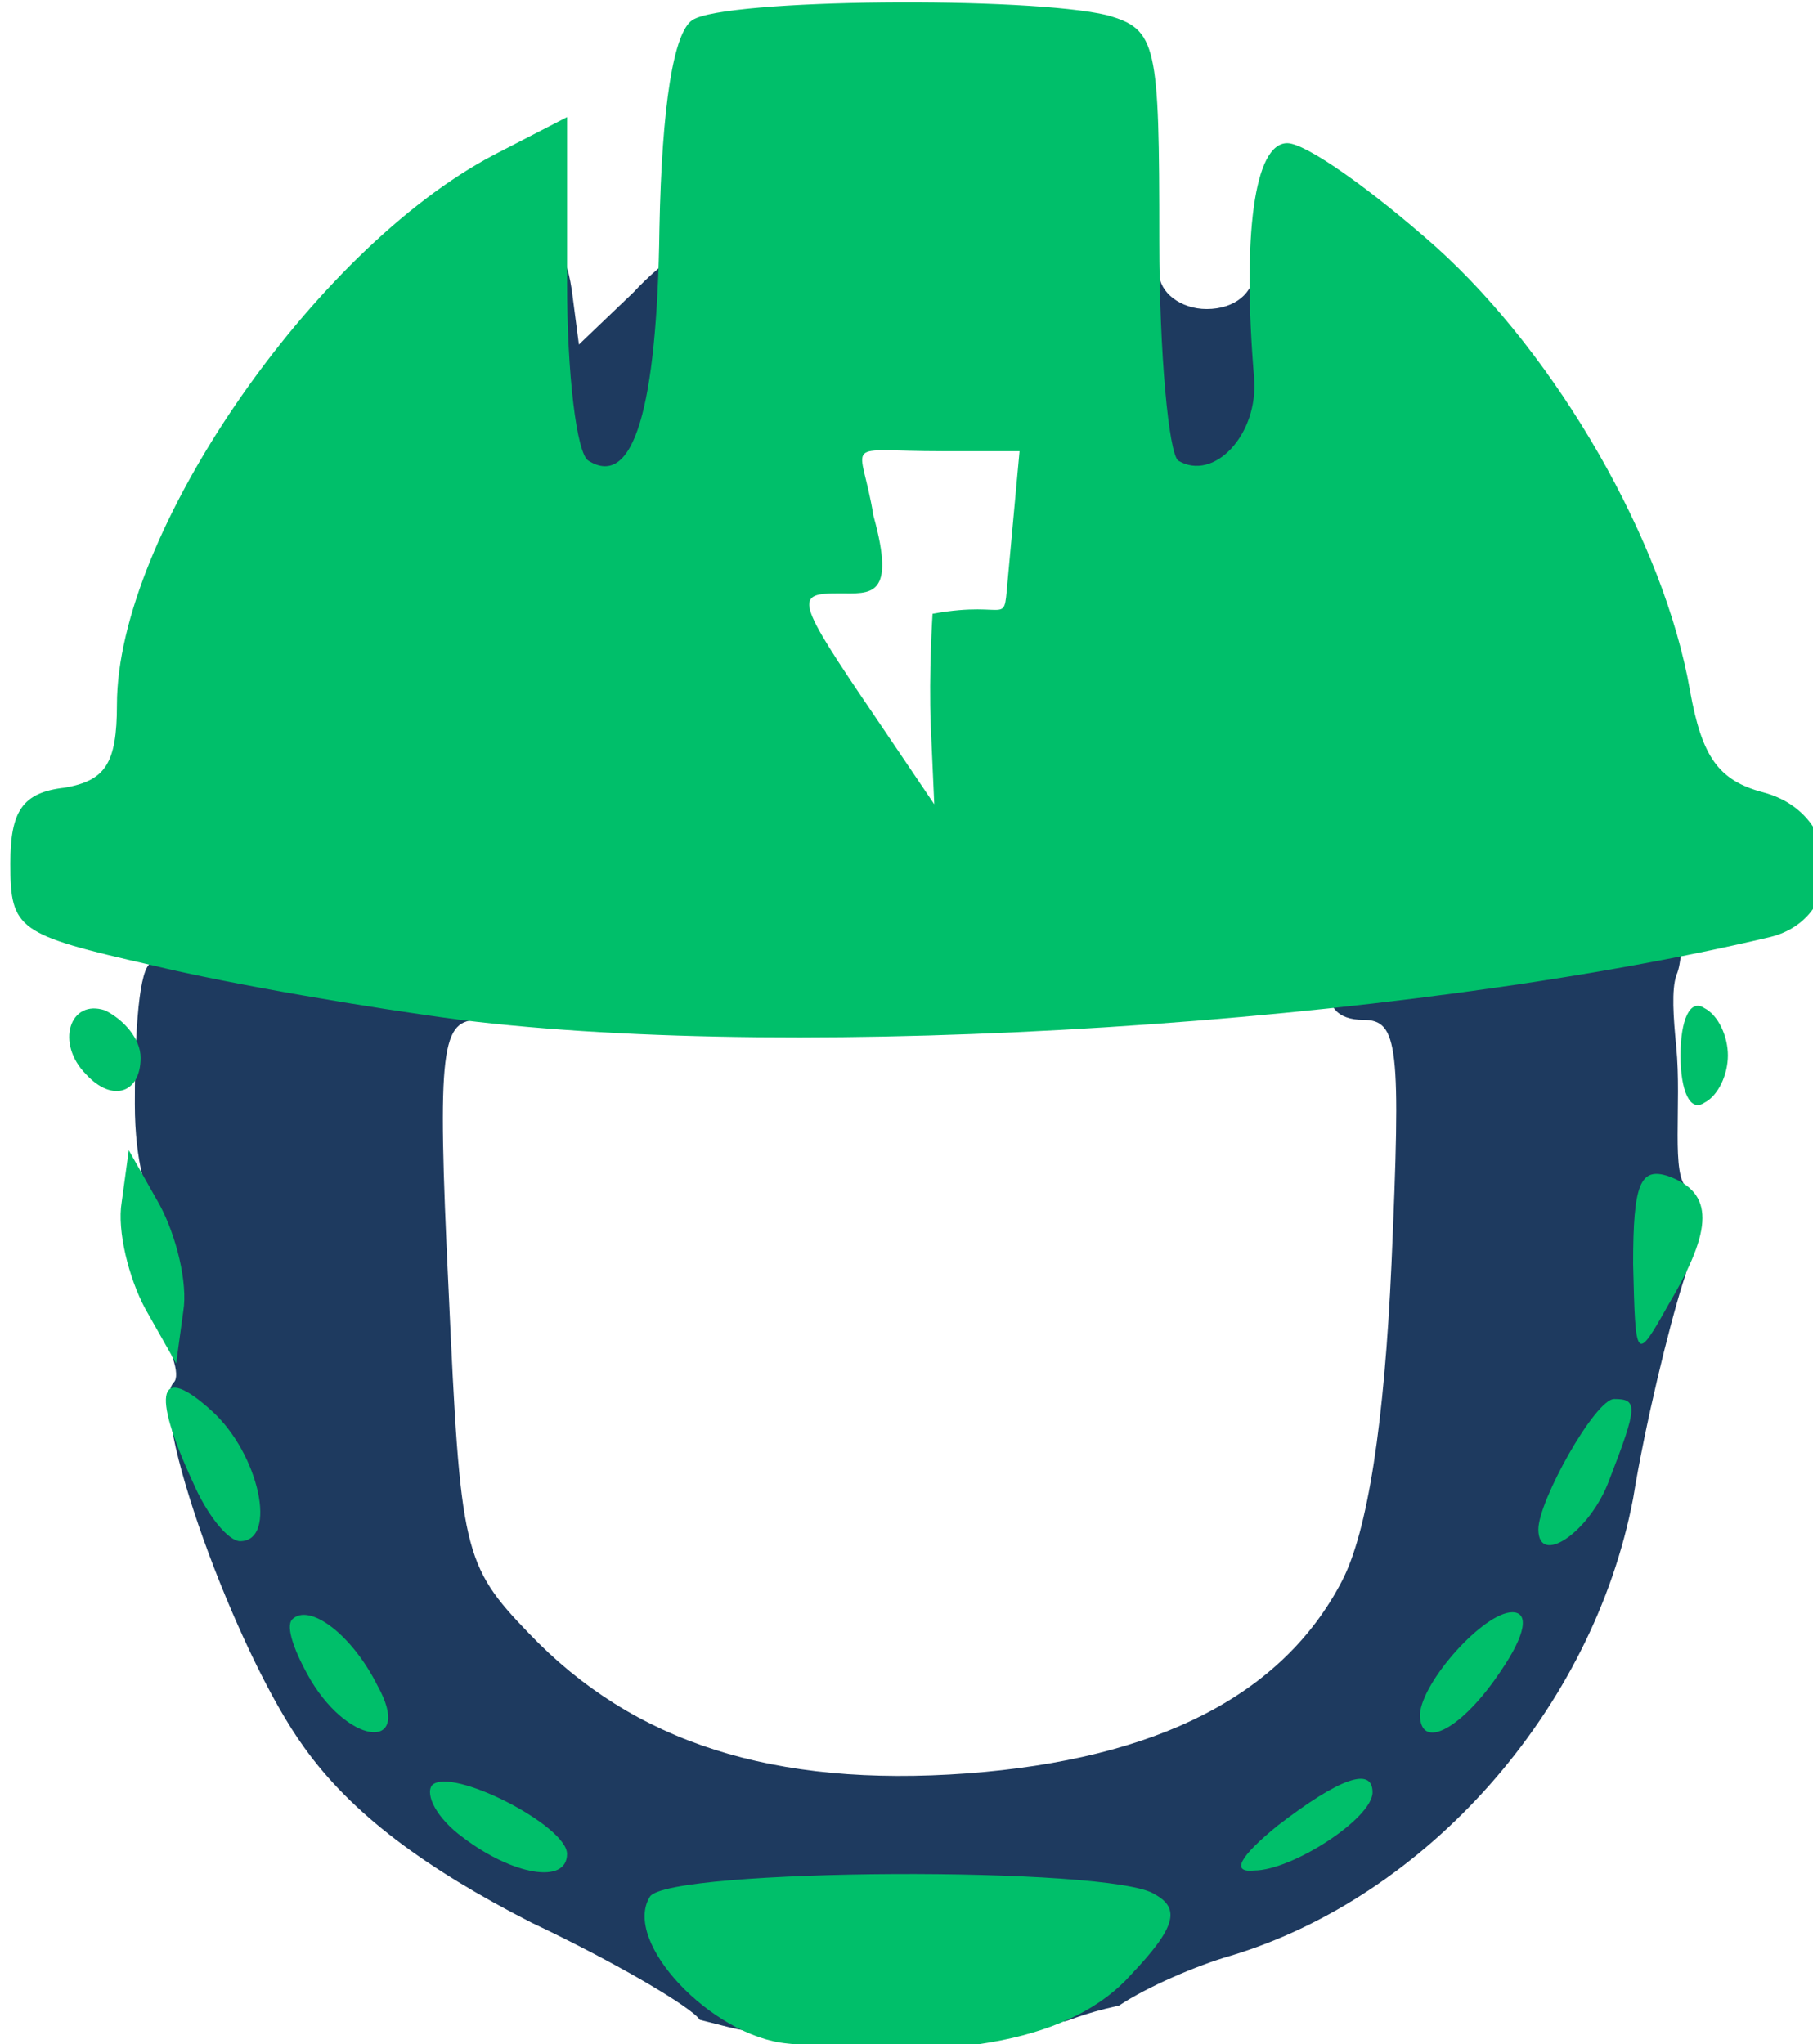 <svg xmlns:inkscape="http://www.inkscape.org/namespaces/inkscape" xmlns:sodipodi="http://sodipodi.sourceforge.net/DTD/sodipodi-0.dtd" xmlns="http://www.w3.org/2000/svg" xmlns:svg="http://www.w3.org/2000/svg" version="1.1" id="svg1" xml:space="preserve" inkscape:version="1.3 (0e150ed6c4, 2023-07-21)" sodipodi:docname="fav.svg" viewBox="118.9 148.18 10.14 11.43"><sodipodi:namedview id="namedview1" pagecolor="#ffffff" bordercolor="#000000" borderopacity="0.25" inkscape:showpageshadow="2" inkscape:pageopacity="0.0" inkscape:pagecheckerboard="0" inkscape:deskcolor="#d1d1d1" inkscape:document-units="mm" inkscape:zoom="2.8970539" inkscape:cx="478.07188" inkscape:cy="601.81829" inkscape:window-width="1920" inkscape:window-height="1009" inkscape:window-x="1358" inkscape:window-y="-8" inkscape:window-maximized="1" inkscape:current-layer="g9"/><defs id="defs1"/><g inkscape:label="Camada 1" inkscape:groupmode="layer" id="layer1"><g id="g2" transform="matrix(0.265,0,0,0.265,83.514,141.693)"><g fill="#ffffff" id="g1"><path d="m 150.707,41.065 c -1.144,-0.458 -2.037,-1.273 -2.151,-1.97 -0.069,-0.338 -0.16,-1.651 -0.229,-2.905 l -0.114,-2.308 h 5.401 l 5.378,-0.02 -3.804,3.705 c -0.114,2.984 3.369,2.482 1.996,3.218 -0.732,0.398 -1.213,0.477 -3.272,0.537 -1.808,0.04 -2.609,-0.04 -3.204,-0.259 z" data-index="1" style="visibility:hidden;opacity:1;stroke-width:0.427" id="path1" sodipodi:nodetypes="cccccccccc"/></g><g fill="#1e3a5f" id="g9"><path d="m 148.3,67.1 c -0.15,-0.25 -1.75,-1.2 -3.55,-2.05 -2.25,-1.15 -3.8,-2.3 -4.8,-3.7 -1.45,-2 -3.3,-7.15 -2.75,-7.7 0.15,-0.15 -0.05,-0.75 -0.45,-1.35 -0.4,-0.55 -0.426,-1.988 -0.426,-2.688 0.05,-1.2 -0.274,-0.812 0.426,0.088 0.7,0.9 -0.372,0.621 -0.372,-1.929 0,-2 0.145,-2.979 0.372,-2.971 -0.4,-0.15 -0.75,-0.55 -0.75,-0.85 0,-0.7 6.05,-0.2 7.55,0.6 1.2,0.6 1.2,1.45 0.1,1.45 -0.8,0 -0.9,0.5 -0.65,5.7 0.25,5.5 0.3,5.8 1.7,7.25 2.2,2.3 5.15,3.25 9.25,2.95 4,-0.3 6.65,-1.65 7.9,-4.05 0.55,-1.05 0.9,-3.35 1.05,-6.7 0.2,-4.6 0.15,-5.15 -0.6,-5.15 -0.55,0 -0.8,-0.3 -0.7,-0.85 0.1,-0.6 0.85,-1 2.15,-1.25 2.95,-0.5 6.25,-0.45 6.25,0.1 0,0.3 -0.3,0.5 -0.7,0.5 -0.4,0 -0.239,0.214 -0.389,0.564 -0.102,0.307 -0.063,0.874 -0.001,1.503 0.119,1.218 -0.122,2.752 0.24,2.983 0.3,0.2 0.25,0.95 -0.1,2 -0.3,0.95 -0.8,3 -1.05,4.55 -0.85,4.45 -4.35,8.4 -8.5,9.65 -0.7,0.2 -1.75,0.65 -2.35,1.05 -1.589,0.348 -1.15,0.65 -1.15,-0.3 0,-0.9 -0.3,-1 -3.25,-1 -2.9,0 -3.25,0.1 -3.25,1 0,1 0.163,0.94 -1.2,0.6 z" data-index="3" style="opacity:1" id="path2" sodipodi:nodetypes="cccsccsscscscccccsccsscscccccssscc"/><path d="m 150,34.5 v -2 h 3.25 3.25 V 31 c 0,-1 0.25,-1.5 0.75,-1.5 0.4,0 0.75,0.35 0.75,0.75 0,0.4 0.45,0.75 1,0.75 0.6,0 1,-0.35 1,-0.8 0,-0.45 0.3,-0.7 0.65,-0.6 0.35,0.15 0.65,1.35 0.75,3.05 0.15,2.65 0.1,2.85 -1.15,3.15 -0.7,0.15 -1.85,0.2 -2.5,0.1 -0.7,-0.15 -1.25,-0.05 -1.25,0.15 0,0.25 -0.35,0.45 -0.75,0.45 -0.4,0 -0.911,-0.384 -0.75,-0.75 1.114,-2.529 -1.282,-2.184 -2.482,-2.184 -1.3,0 -0.918,1.584 -0.718,2.184 0.2,0.5 0,0.75 -0.75,0.75 -0.9,0 -1.05,-0.3 -1.05,-2 z" data-index="9" id="path8" sodipodi:nodetypes="scccsssssccccsssscss"/><path d="m 144.2,35.3 c -0.15,-0.35 -0.2,-1.75 -0.1,-3.05 0.15,-2.5 1.2,-3.65 1.5,-1.65 l 0.15,1.15 1.15,-1.1 c 0.6,-0.65 1.35,-1.15 1.6,-1.15 0.7,0 0.6,5.2 -0.1,5.9 -0.85,0.85 -3.85,0.75 -4.2,-0.1 z" data-index="10" style="opacity:1" id="path9"/></g><g fill="#00bf6a" id="g21"><path d="m 150.15,67.6 c -1.6,-0.15 -3.5,-2.15 -2.9,-3.1 0.4,-0.6 9.75,-0.65 10.65,-0.05 0.55,0.3 0.45,0.7 -0.5,1.7 -1.2,1.35 -3.65,1.85 -7.25,1.45 z" data-index="11" id="path10"/><path d="m 143.3,63.25 c -0.55,-0.4 -0.8,-0.9 -0.65,-1.1 0.4,-0.4 2.85,0.85 2.85,1.45 0,0.65 -1.15,0.45 -2.2,-0.35 z" data-index="12" id="path11"/><path d="m 160.5,63 c 1.3,-1 2,-1.25 2,-0.7 0,0.55 -1.7,1.65 -2.5,1.65 -0.5,0.05 -0.3,-0.3 0.5,-0.95 z" data-index="13" id="path12"/><path d="m 140.1,59.95 c -0.35,-0.6 -0.55,-1.15 -0.4,-1.3 0.35,-0.35 1.25,0.3 1.8,1.4 0.75,1.35 -0.55,1.3 -1.4,-0.1 z" data-index="14" id="path13"/><path d="m 163.5,60.65 c 0.05,-0.7 1.35,-2.15 1.95,-2.15 0.35,0 0.3,0.45 -0.25,1.25 -0.8,1.2 -1.7,1.7 -1.7,0.9 z" data-index="15" id="path14"/><path d="m 137.6,55.75 c -0.9,-1.95 -0.7,-2.5 0.4,-1.5 1,0.9 1.4,2.75 0.6,2.75 -0.25,0 -0.7,-0.55 -1,-1.25 z" data-index="16" id="path15"/><path d="m 166,56.75 c 0,-0.6 1.2,-2.75 1.6,-2.75 0.5,0 0.5,0.15 -0.1,1.7 -0.4,1.1 -1.5,1.85 -1.5,1.05 z" data-index="17" id="path16"/><path d="m 136.6,52.1 c -0.35,-0.65 -0.6,-1.65 -0.5,-2.25 l 0.15,-1.1 0.65,1.15 c 0.35,0.65 0.6,1.65 0.5,2.25 l -0.15,1.1 z" data-index="18" id="path17"/><path d="m 168,51.15 c 0,-1.7 0.15,-2.05 0.75,-1.85 0.95,0.35 0.95,1.1 0,2.7 -0.7,1.25 -0.7,1.2 -0.75,-0.85 z" data-index="19" id="path18"/><path d="m 169,46.75 c 0,-0.75 0.2,-1.2 0.5,-1 0.3,0.15 0.5,0.6 0.5,1 0,0.4 -0.2,0.85 -0.5,1 -0.3,0.2 -0.5,-0.25 -0.5,-1 z" data-index="20" id="path19"/><path d="m 135.35,47.15 c -0.65,-0.65 -0.35,-1.6 0.4,-1.35 0.4,0.2 0.75,0.6 0.75,1 0,0.75 -0.6,0.95 -1.15,0.35 z" data-index="21" id="path20"/><path d="m 143.25,46 c -1.9,-0.25 -4.85,-0.75 -6.5,-1.15 -2.85,-0.65 -3,-0.75 -3,-2.15 0,-1.1 0.25,-1.5 1.15,-1.6 0.85,-0.15 1.1,-0.5 1.1,-1.75 0,-3.6 4.15,-9.6 7.95,-11.6 l 1.55,-0.8 v 3.5 c 0,1.9 0.2,3.6 0.45,3.75 0.95,0.6 1.45,-1.1 1.5,-4.9 0.05,-2.6 0.3,-4.15 0.7,-4.4 0.7,-0.45 7.1,-0.5 8.75,-0.1 1.05,0.3 1.1,0.6 1.1,4.75 0,2.4 0.2,4.5 0.4,4.65 0.75,0.45 1.7,-0.55 1.6,-1.75 -0.25,-3 0,-4.95 0.7,-4.95 0.4,0 1.8,1 3.15,2.2 2.55,2.3 4.8,6.2 5.35,9.35 0.25,1.4 0.6,1.9 1.55,2.15 1.7,0.45 1.75,2.65 0.15,3.05 -7.8,1.85 -20.4,2.65 -27.65,1.75 z m 9.964,-8.569 c 1.702,-0.31 1.478,0.365 1.599,-0.85 L 155.05,34 h -1.627 c -2.203,0 -1.724,-0.295 -1.457,1.36 C 152.453,37.11 151.9,37 151.25,37 c -0.95,0 -0.95,0.1 0.75,2.6 l 1.25,1.85 -0.074,-1.664 c -0.044,-1.101 0.038,-2.355 0.038,-2.355 z" data-index="22" style="opacity:1" id="path21" sodipodi:nodetypes="ccscsccsccccscssccccccccscsccccc"/></g></g></g></svg>